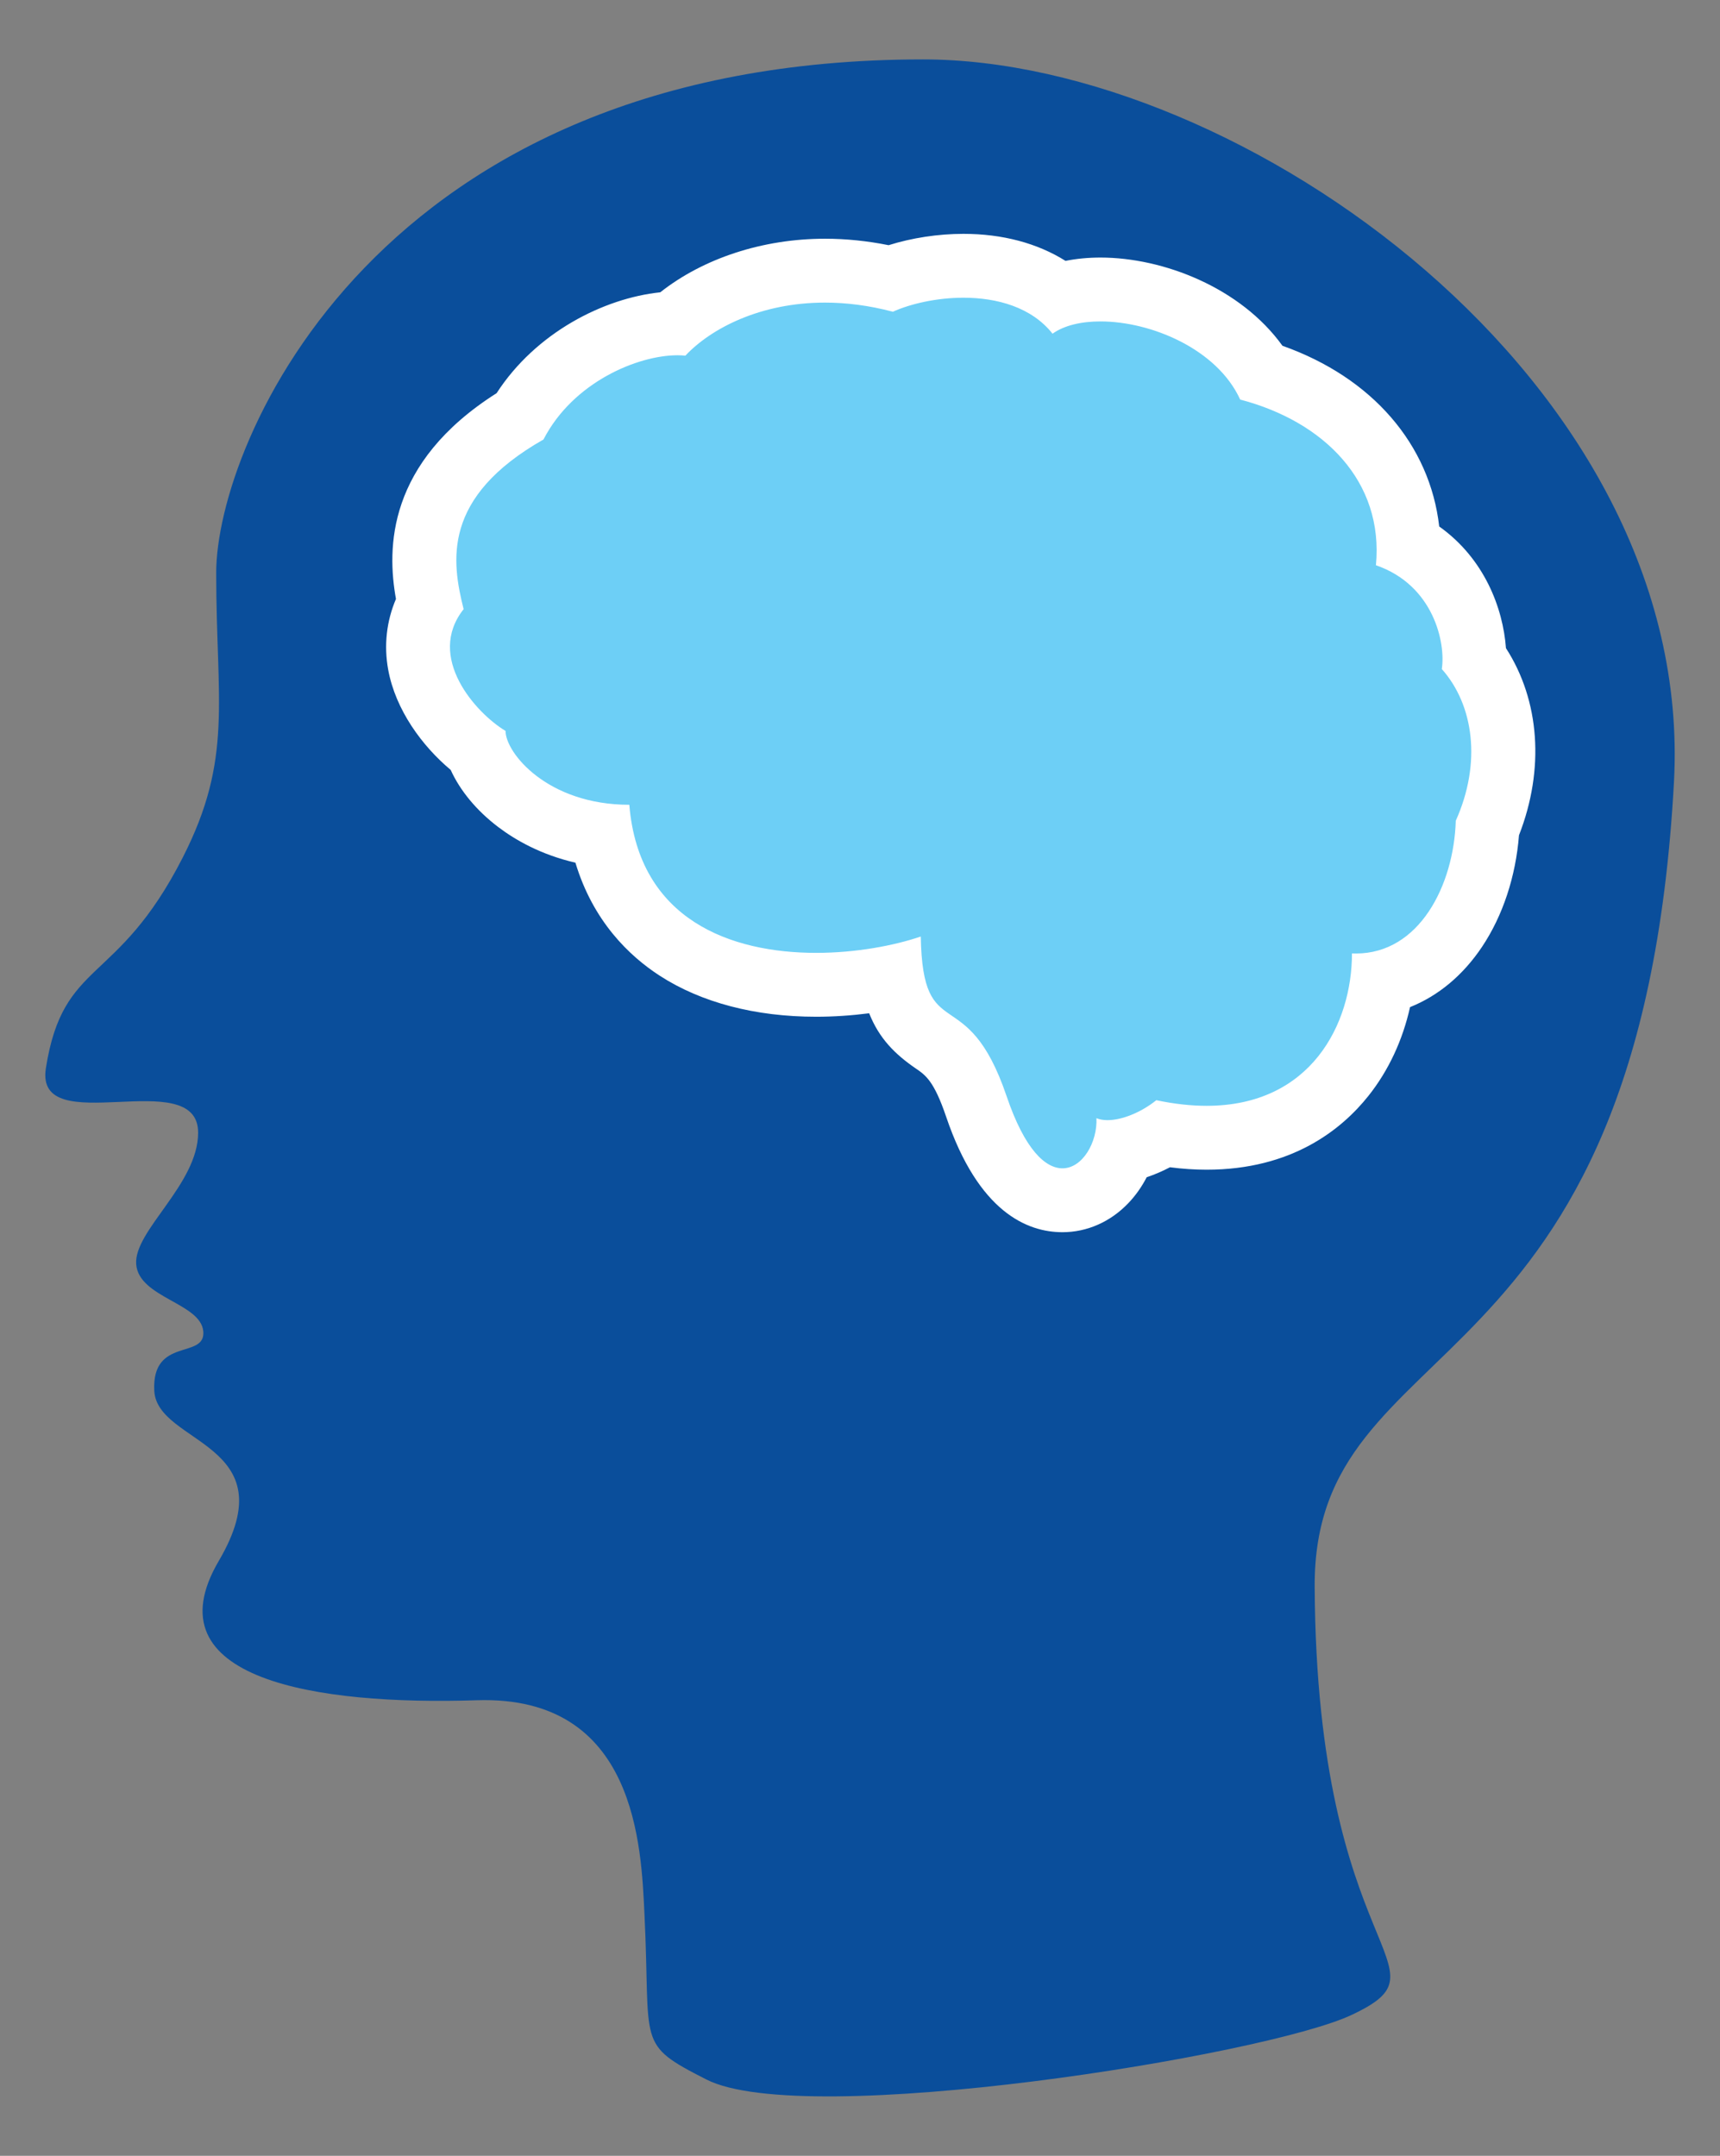 <?xml version="1.0" encoding="utf-8"?>
<!-- Generator: Adobe Illustrator 16.0.0, SVG Export Plug-In . SVG Version: 6.00 Build 0)  -->
<!DOCTYPE svg PUBLIC "-//W3C//DTD SVG 1.1//EN" "http://www.w3.org/Graphics/SVG/1.1/DTD/svg11.dtd">
<svg version="1.1" id="Calque_2" xmlns="http://www.w3.org/2000/svg" xmlns:xlink="http://www.w3.org/1999/xlink" x="0px" y="0px"
	 width="239.333px" height="300px" viewBox="0 0 239.333 300" enable-background="new 0 0 239.333 300" xml:space="preserve">
<rect x="0" y="0" width="239.333" height="300" fill="#808080" stroke="none"/>
<g>
	<path fill-rule="evenodd" clip-rule="evenodd" fill="#0A4E9B" d="M128.451,8.268c44.161,0,107.493,44.825,104.478,100.528
		c-4.666,86.166-50.183,75.396-49.996,112.016c0.266,52.232,19.652,52.772,5.115,59.596c-12.074,5.667-76.011,15.968-89.753,8.976
		c-9.879-5.028-7.725-4.666-8.618-22.978c-0.457-9.386-1.08-30.519-23.337-29.801c-22.256,0.721-45.594-2.873-35.899-19.386
		c9.693-16.515-8.612-16.156-8.976-23.695c-0.36-7.54,7.179-4.313,6.821-8.26c-0.357-3.946-8.978-4.666-9.336-9.332
		c-0.357-4.666,8.618-11.128,8.618-18.31c0-9.644-22.799,1.253-21.184-8.979c2.41-15.272,9.869-11.33,19.029-29.283
		c7.061-13.836,4.67-21.692,4.67-39.646C30.082,61.763,52.337,8.268,128.451,8.268z"/>
	<g>
		<path fill="#6DCFF6" d="M147.837,167.027c-5.012,0-9.042-4.392-11.978-13.053c-2.164-6.382-4.068-7.687-5.911-8.948
			c-3.105-2.126-5-4.301-5.813-9.05c-3.408,0.69-7.066,1.066-10.58,1.067c-16.255,0-27.156-7.72-29.873-20.866
			c-9.245-1.253-15.535-6.835-17.286-11.786c-3.05-2.315-7.021-6.571-8.012-12c-0.545-2.992-0.071-5.886,1.372-8.481
			c-1.738-8.414-0.979-17.812,12.57-25.971c4.867-8.257,14.104-12.683,21.292-12.936c5.225-4.625,12.971-7.339,21.17-7.339
			c2.992,0,6.051,0.355,9.115,1.058c3.04-1.111,6.651-1.735,10.155-1.735c5.319,0,9.919,1.443,13.306,4.122
			c1.708-0.544,3.647-0.825,5.758-0.825c7.971,0,17.845,3.965,22.476,11.568c12.364,3.893,20.03,12.977,20.386,23.986
			c6.529,3.687,9.174,10.607,9.184,15.832c4.609,6.334,5.307,15.118,1.803,23.556c-0.566,9.792-5.651,19.464-14.682,21.512
			c-1.518,11.037-9.293,21.59-24.394,21.591c-1.904,0-3.905-0.172-5.97-0.512c-1.805,1.132-3.748,1.922-5.609,2.284
			c-0.555,1.616-1.42,3.097-2.526,4.255C152.145,166.079,150.03,167.027,147.837,167.027z"/>
		<path fill="#FFFFFF" d="M134.061,41.432c4.653,0,9.467,1.304,12.396,5.005c1.61-1.15,3.982-1.708,6.667-1.708
			c7.04,0,16.227,3.835,19.444,10.874c11.667,3.056,20,11.389,18.889,23.056c8.056,2.777,9.723,10.833,9.167,14.444
			c4.444,5,5.556,13.056,1.944,21.111c-0.271,8.98-5.076,18.475-13.89,18.475c-0.184,0-0.368-0.004-0.555-0.012
			c0,9.815-5.701,21.208-20.228,21.208c-2.138,0-4.465-0.247-6.995-0.781c-2.151,1.722-4.805,2.776-6.795,2.776
			c-0.578,0-1.101-0.089-1.538-0.276c0.151,3.325-1.918,6.979-4.731,6.979c-2.357,0-5.236-2.564-7.769-10.035
			c-5.556-16.389-11.667-6.667-11.944-22.222c-3.745,1.275-9.038,2.274-14.568,2.274c-11.788,0-24.664-4.536-25.988-20.607
			c-11.389,0-17.222-7.222-17.222-10.278c-4.167-2.5-11.111-10.278-5.833-16.944c-1.667-6.667-3.056-15.556,11.111-23.611
			c4.15-8.041,13.183-11.722,18.641-11.722c0.387,0,0.755,0.019,1.104,0.055c3.544-3.771,10.419-7.383,19.422-7.383
			c2.936,0,6.098,0.384,9.445,1.272C126.706,42.27,130.332,41.432,134.061,41.432 M134.061,32.543
			c-3.533,0-7.183,0.562-10.416,1.578c-2.971-0.598-5.938-0.9-8.854-0.9c-8.667,0-16.945,2.737-22.917,7.456
			c-7.878,0.823-17.316,5.6-22.772,14.035c-15.289,9.696-15.267,21.623-14.005,28.642c-1.313,3.078-1.699,6.453-1.082,9.836
			c1.022,5.608,4.739,10.639,8.696,13.951c1.304,2.872,3.579,5.645,6.603,7.94c2.383,1.809,5.94,3.856,10.754,4.97
			c2.457,8.156,7.49,12.985,11.743,15.736c5.767,3.731,13.287,5.703,21.747,5.703c2.431,0,4.929-0.167,7.383-0.484
			c1.394,3.518,3.603,5.708,6.498,7.69c1.354,0.927,2.524,1.728,4.213,6.707c4.502,13.282,11.287,16.07,16.187,16.07
			c3.419,0,6.675-1.437,9.167-4.045c1.01-1.057,1.868-2.277,2.554-3.606c1.092-0.364,2.179-0.83,3.236-1.385
			c1.747,0.225,3.454,0.338,5.103,0.338c11.854,0,18.788-5.59,22.518-10.279c2.792-3.51,4.761-7.747,5.785-12.344
			c3.935-1.576,7.367-4.426,10.018-8.391c2.892-4.326,4.69-9.784,5.142-15.527c3.591-9.192,2.89-18.749-1.813-26.036
			c-0.406-5.557-2.995-12.461-9.287-16.934c-1.299-11.397-9.305-20.715-21.813-25.146c-5.807-8.075-16.571-12.276-25.321-12.276
			c-1.706,0-3.335,0.156-4.866,0.461C144.356,33.849,139.502,32.543,134.061,32.543L134.061,32.543z"/>
	</g>
</g>
</svg>
